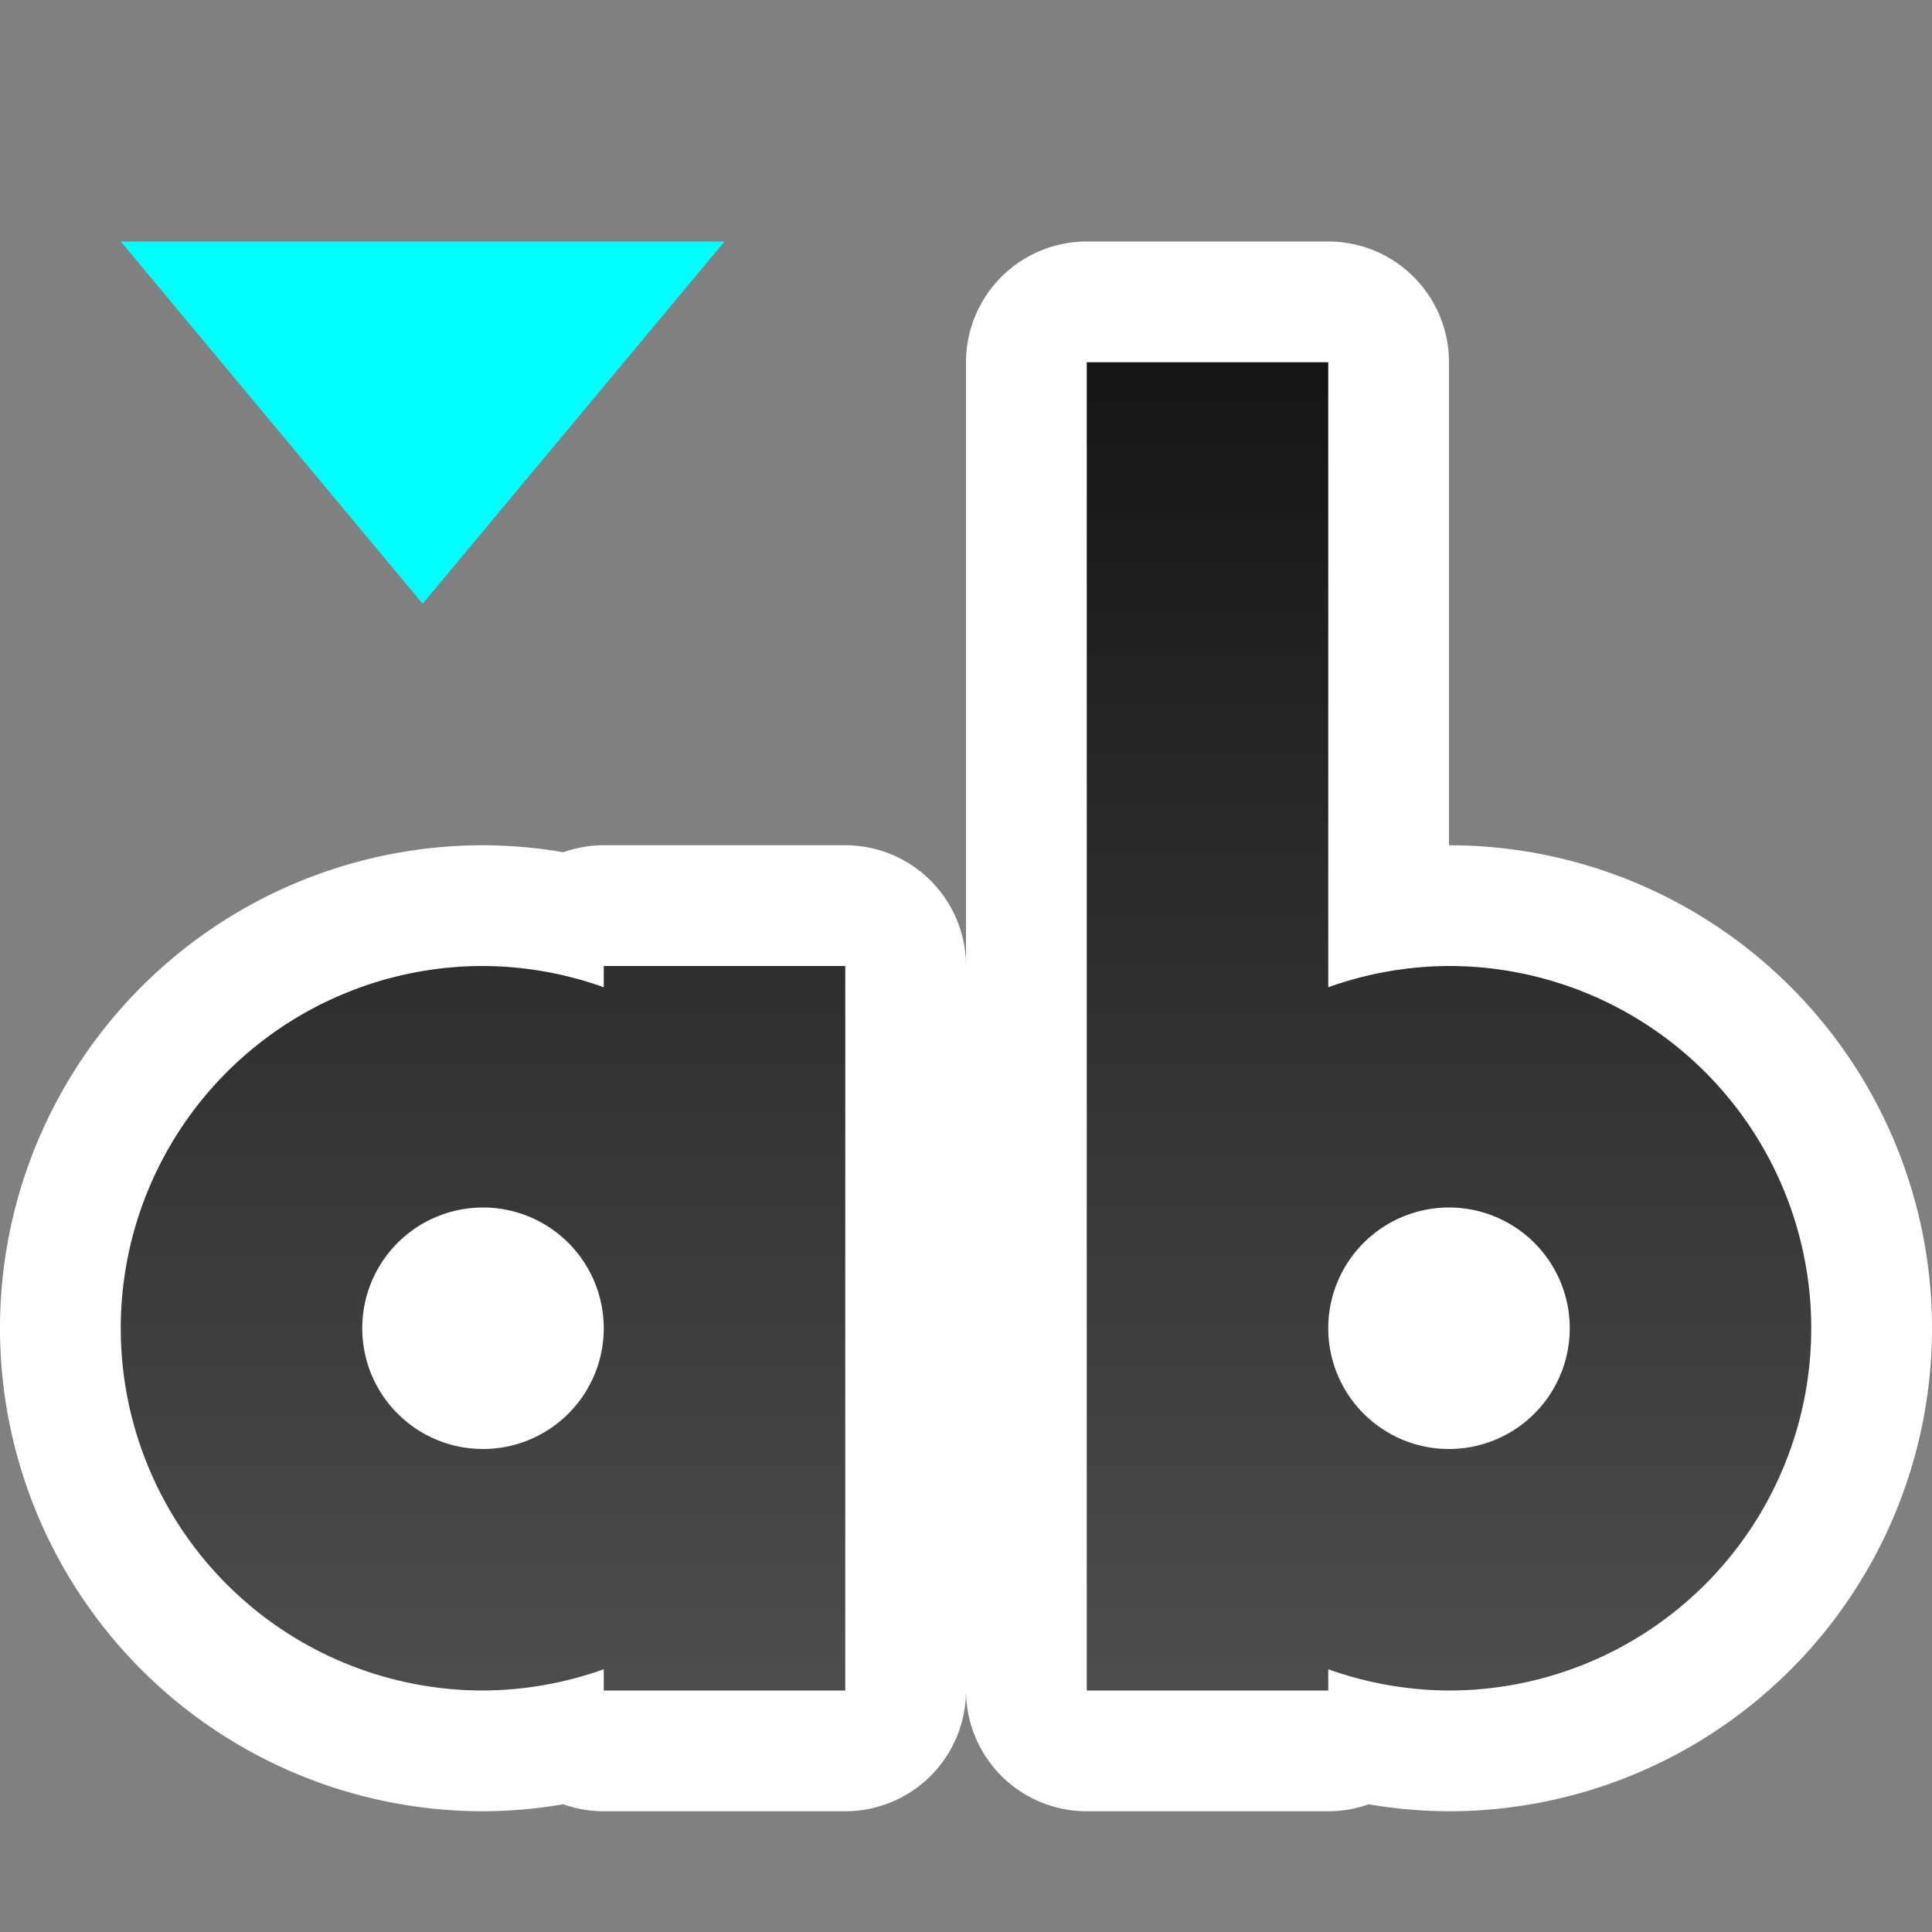 <?xml version="1.0" encoding="UTF-8" standalone="no"?>
<svg
   xmlns:dc="http://purl.org/dc/elements/1.1/"
   xmlns:cc="http://creativecommons.org/ns#"
   xmlns:rdf="http://www.w3.org/1999/02/22-rdf-syntax-ns#"
   xmlns:svg="http://www.w3.org/2000/svg"
   xmlns="http://www.w3.org/2000/svg"
   xmlns:xlink="http://www.w3.org/1999/xlink"
   xmlns:sodipodi="http://sodipodi.sourceforge.net/DTD/sodipodi-0.dtd"
   xmlns:inkscape="http://www.inkscape.org/namespaces/inkscape"
   viewBox="0 0 16 16"
   version="1.1"
   id="svg6"
   sodipodi:docname="sc_changecasetolower.svg"
   inkscape:version="1.0.1 (3bc2e813f5, 2020-09-07)"
   inkscape:export-filename="/home/jupiter007/Libreoffice yaru theme fullcolor/build/cmd/sc_changecasetolower.png"
   inkscape:export-xdpi="96"
   inkscape:export-ydpi="96">
  <rect x="0" y="0" width="16" height="16" fill="#808080" stroke="none"/>
  <defs
     id="defs10">
    <linearGradient
       inkscape:collect="always"
       id="linearGradient841">
      <stop
         style="stop-color:#151515;stop-opacity:1"
         offset="0"
         id="stop837" />
      <stop
         style="stop-color:#4d4d4d;stop-opacity:1"
         offset="1"
         id="stop839" />
    </linearGradient>
    <linearGradient
       inkscape:collect="always"
       xlink:href="#linearGradient841"
       id="linearGradient843"
       x1="10"
       y1="3"
       x2="10"
       y2="14"
       gradientUnits="userSpaceOnUse" />
  </defs>
  <sodipodi:namedview
     pagecolor="#808080"
     bordercolor="#666666"
     borderopacity="1"
     objecttolerance="10"
     gridtolerance="10"
     guidetolerance="10"
     inkscape:pageopacity="0"
     inkscape:pageshadow="2"
     inkscape:window-width="1920"
     inkscape:window-height="1016"
     id="namedview8"
     showgrid="true"
     inkscape:zoom="29.5"
     inkscape:cx="6.8178632"
     inkscape:cy="7.6657513"
     inkscape:window-x="0"
     inkscape:window-y="27"
     inkscape:window-maximized="1"
     inkscape:current-layer="svg6"
     inkscape:document-rotation="0">
    <inkscape:grid
       type="xygrid"
       id="grid917" />
  </sodipodi:namedview>
  <path
     inkscape:connector-curvature="0"
     id="path870"
     d="m 4,8 a 3,3 0 0 0 -3,3 3,3 0 0 0 3,3 3,3 0 0 0 1,-0.176 V 14 H 6 7 V 11 8 H 6 5 V 8.176 A 3,3 0 0 0 4,8 Z m 0,2 a 1,1 0 0 1 1,1 1,1 0 0 1 -1,1 1,1 0 0 1 -1,-1 1,1 0 0 1 1,-1 z"
     style="opacity:1;fill:#000000;fill-opacity:1;fill-rule:evenodd;stroke:#ffffff;stroke-width:2;stroke-linecap:butt;stroke-linejoin:round;stroke-miterlimit:4;stroke-dasharray:none;stroke-opacity:1" />
  <path
     inkscape:connector-curvature="0"
     id="path872"
     d="M 9,3 V 14 H 10 11 V 13.824 A 3,3 0 0 0 12,14 3,3 0 0 0 15,11 3,3 0 0 0 12,8 3,3 0 0 0 11,8.176 V 3 H 10 Z m 3,6 A 2,2 0 0 0 11.844,9.008 2,2 0 0 1 12,9 Z m 0.156,0.008 A 2,2 0 0 1 12.297,9.023 2,2 0 0 0 12.156,9.008 Z m -0.453,0.016 a 2,2 0 0 0 -0.062,0.01 2,2 0 0 1 0.062,-0.01 z m 0.656,0.01 a 2,2 0 0 1 0.105,0.023 2,2 0 0 0 -0.105,-0.023 z m -0.824,0.023 a 2,2 0 0 0 -0.105,0.027 2,2 0 0 1 0.105,-0.027 z m 1.035,0.027 a 2,2 0 0 1 0.092,0.031 2,2 0 0 0 -0.092,-0.031 z m -1.232,0.031 a 2,2 0 0 0 -0.082,0.031 2,2 0 0 1 0.082,-0.031 z m 1.406,0.031 a 2,2 0 0 1 0.105,0.045 2,2 0 0 0 -0.105,-0.045 z m -1.594,0.045 a 2,2 0 0 0 -0.076,0.037 2,2 0 0 1 0.076,-0.037 z m 1.777,0.039 a 2,2 0 0 1 0.092,0.051 2,2 0 0 0 -0.092,-0.051 z m 0.342,0.225 a 2,2 0 0 1 0.068,0.061 2,2 0 0 0 -0.068,-0.061 z m 0.145,0.131 a 2,2 0 0 1 0.07,0.076 2,2 0 0 0 -0.07,-0.076 z m 0.131,0.145 a 2,2 0 0 1 0.076,0.102 2,2 0 0 0 -0.076,-0.102 z m 0.117,0.158 a 2,2 0 0 1 0.057,0.092 2,2 0 0 0 -0.057,-0.092 z M 12,10 a 1,1 0 0 1 1,1 1,1 0 0 1 -1,1 1,1 0 0 1 -1,-1 1,1 0 0 1 1,-1 z m 1.77,0.072 a 2,2 0 0 1 0.039,0.078 2,2 0 0 0 -0.039,-0.078 z m 0.084,0.184 a 2,2 0 0 1 0.031,0.082 2,2 0 0 0 -0.031,-0.082 z m 0.062,0.174 a 2,2 0 0 1 0.027,0.105 2,2 0 0 0 -0.027,-0.105 z m 0.051,0.211 a 2,2 0 0 1 0.01,0.062 2,2 0 0 0 -0.01,-0.062 z m 0.025,0.203 A 2,2 0 0 1 14,11 a 2,2 0 0 0 -0.008,-0.156 z m 0,0.312 a 2,2 0 0 1 -0.016,0.141 2,2 0 0 0 0.016,-0.141 z m -0.025,0.203 a 2,2 0 0 1 -0.023,0.105 2,2 0 0 0 0.023,-0.105 z m -0.051,0.211 a 2,2 0 0 1 -0.031,0.092 2,2 0 0 0 0.031,-0.092 z m -0.062,0.174 a 2,2 0 0 1 -0.045,0.105 2,2 0 0 0 0.045,-0.105 z m -0.084,0.184 a 2,2 0 0 1 -0.051,0.092 2,2 0 0 0 0.051,-0.092 z m -0.225,0.342 a 2,2 0 0 1 -0.061,0.068 2,2 0 0 0 0.061,-0.068 z m -0.131,0.145 a 2,2 0 0 1 -0.076,0.07 2,2 0 0 0 0.076,-0.07 z m -0.145,0.131 a 2,2 0 0 1 -0.102,0.076 2,2 0 0 0 0.102,-0.076 z m -0.158,0.117 a 2,2 0 0 1 -0.092,0.057 2,2 0 0 0 0.092,-0.057 z M 11,12.73 a 2,2 0 0 0 0.072,0.039 A 2,2 0 0 1 11,12.73 Z m 1.928,0.039 a 2,2 0 0 1 -0.078,0.039 2,2 0 0 0 0.078,-0.039 z m -1.777,0.039 a 2,2 0 0 0 0.105,0.045 2,2 0 0 1 -0.105,-0.045 z m 1.594,0.045 a 2,2 0 0 1 -0.082,0.031 2,2 0 0 0 0.082,-0.031 z m -1.406,0.031 a 2,2 0 0 0 0.092,0.031 2,2 0 0 1 -0.092,-0.031 z m 1.232,0.031 a 2,2 0 0 1 -0.105,0.027 2,2 0 0 0 0.105,-0.027 z m -1.035,0.027 a 2,2 0 0 0 0.105,0.023 2,2 0 0 1 -0.105,-0.023 z m 0.824,0.023 a 2,2 0 0 1 -0.062,0.01 2,2 0 0 0 0.062,-0.01 z m -0.656,0.01 a 2,2 0 0 0 0.141,0.016 2,2 0 0 1 -0.141,-0.016 z m 0.453,0.016 A 2,2 0 0 1 12,13 a 2,2 0 0 0 0.156,-0.008 z"
     style="opacity:1;fill:#000000;stroke:#ffffff;stroke-width:2;stroke-miterlimit:4;stroke-dasharray:none;stroke-linejoin:round" />
  <path
     d="M 1,2 3.5,5 6,2 Z"
     id="path4"
     inkscape:connector-curvature="0"
     style="fill:#00ffff;fill-opacity:1" />
  <path
     id="rect859"
     style="opacity:1;fill:url(#linearGradient843);fill-opacity:1;fill-rule:evenodd;stroke:none;stroke-width:2;stroke-linecap:butt;stroke-linejoin:round;stroke-miterlimit:4;stroke-dasharray:none;stroke-opacity:1"
     d="M 9 3 L 9 14 L 10 14 L 11 14 L 11 13.824 A 3 3 0 0 0 12 14 A 3 3 0 0 0 15 11 A 3 3 0 0 0 12 8 A 3 3 0 0 0 11 8.176 L 11 3 L 10 3 L 9 3 z M 4 8 A 3 3 0 0 0 1 11 A 3 3 0 0 0 4 14 A 3 3 0 0 0 5 13.824 L 5 14 L 6 14 L 7 14 L 7 11 L 7 8 L 6 8 L 5 8 L 5 8.176 A 3 3 0 0 0 4 8 z M 12.199 9.012 A 2 2 0 0 1 12.297 9.023 A 2 2 0 0 0 12.199 9.012 z M 4 10 A 1 1 0 0 1 5 11 A 1 1 0 0 1 4 12 A 1 1 0 0 1 3 11 A 1 1 0 0 1 4 10 z M 12 10 A 1 1 0 0 1 13 11 A 1 1 0 0 1 12 12 A 1 1 0 0 1 11 11 A 1 1 0 0 1 12 10 z M 13.992 10.844 A 2 2 0 0 1 13.998 10.926 A 2 2 0 0 0 13.992 10.844 z M 13.988 11.199 A 2 2 0 0 1 13.977 11.297 A 2 2 0 0 0 13.988 11.199 z M 11.703 12.977 A 2 2 0 0 0 11.801 12.988 A 2 2 0 0 1 11.703 12.977 z M 12.156 12.992 A 2 2 0 0 1 12.074 12.998 A 2 2 0 0 0 12.156 12.992 z " />
</svg>
